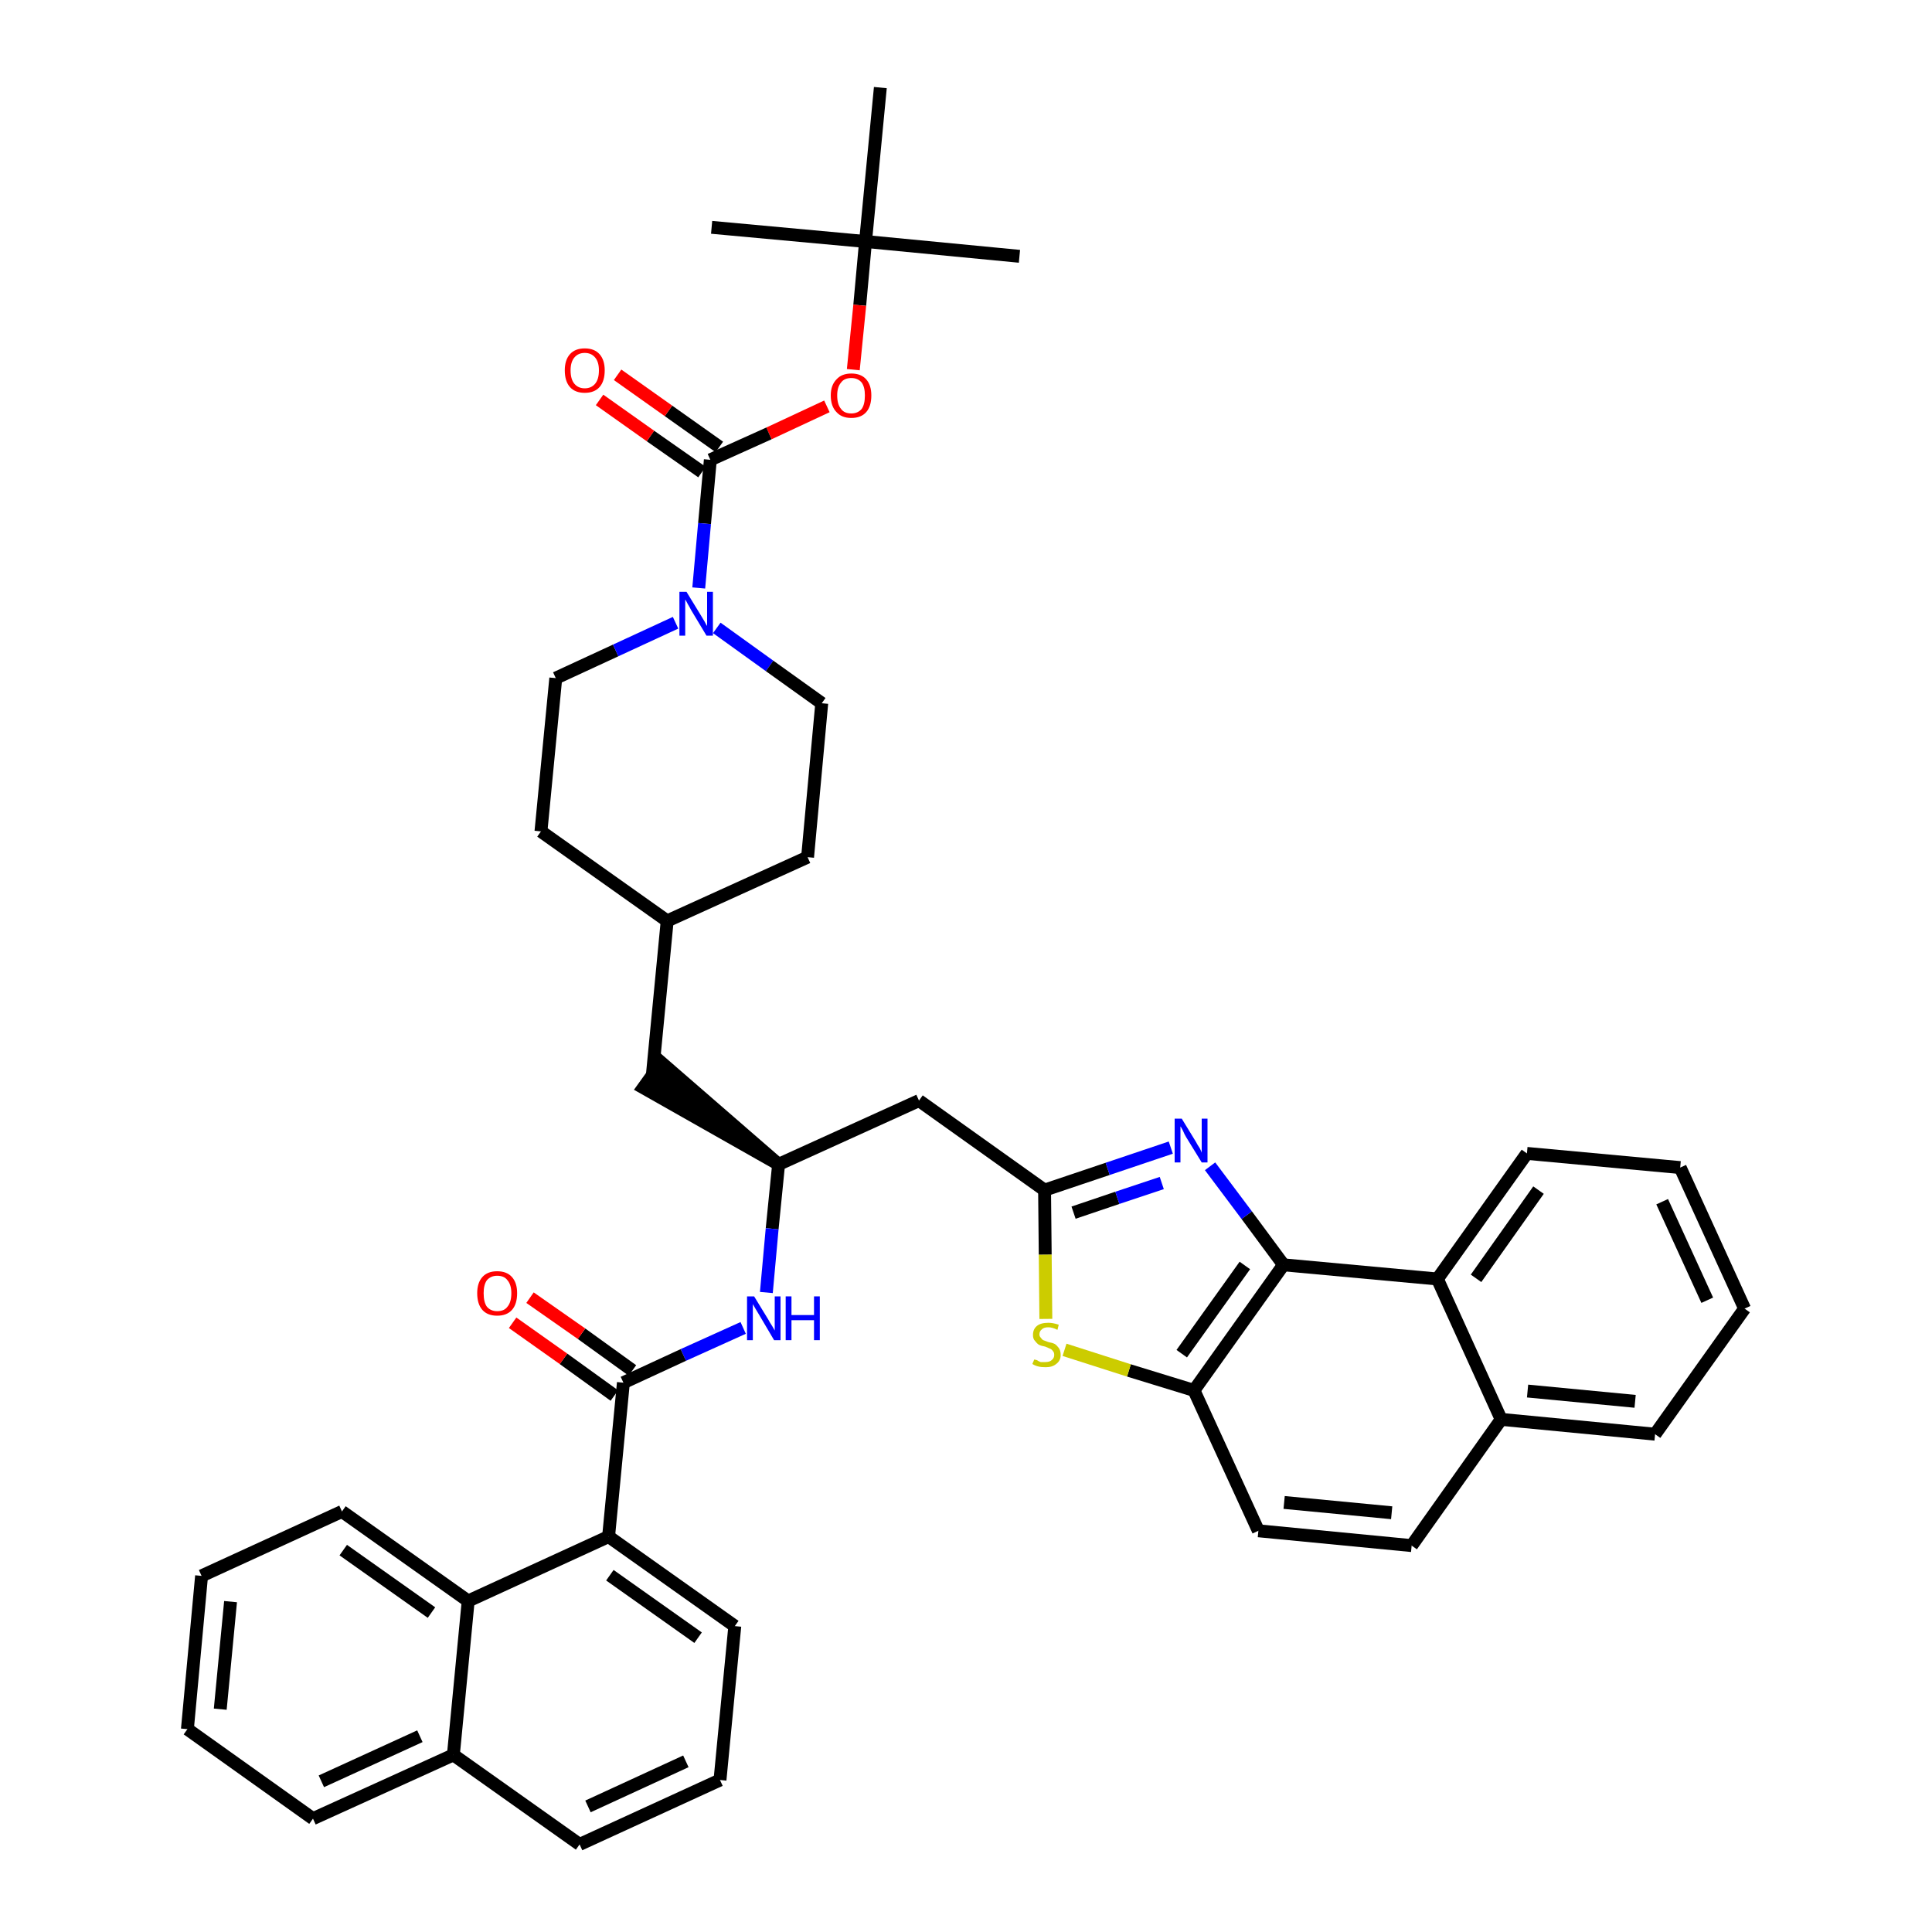 <?xml version='1.0' encoding='iso-8859-1'?>
<svg version='1.1' baseProfile='full'
              xmlns='http://www.w3.org/2000/svg'
                      xmlns:rdkit='http://www.rdkit.org/xml'
                      xmlns:xlink='http://www.w3.org/1999/xlink'
                  xml:space='preserve'
width='300px' height='300px' viewBox='0 0 300 300'>
<!-- END OF HEADER -->
<path class='bond-0 atom-0 atom-1' d='M 158.3,39.8 L 134.4,37.5' style='fill:none;fill-rule:evenodd;stroke:#000000;stroke-width:2.0px;stroke-linecap:butt;stroke-linejoin:miter;stroke-opacity:1' />
<path class='bond-1 atom-1 atom-2' d='M 134.4,37.5 L 110.5,35.3' style='fill:none;fill-rule:evenodd;stroke:#000000;stroke-width:2.0px;stroke-linecap:butt;stroke-linejoin:miter;stroke-opacity:1' />
<path class='bond-2 atom-1 atom-3' d='M 134.4,37.5 L 136.7,13.6' style='fill:none;fill-rule:evenodd;stroke:#000000;stroke-width:2.0px;stroke-linecap:butt;stroke-linejoin:miter;stroke-opacity:1' />
<path class='bond-3 atom-1 atom-4' d='M 134.4,37.5 L 133.5,47.4' style='fill:none;fill-rule:evenodd;stroke:#000000;stroke-width:2.0px;stroke-linecap:butt;stroke-linejoin:miter;stroke-opacity:1' />
<path class='bond-3 atom-1 atom-4' d='M 133.5,47.4 L 132.5,57.4' style='fill:none;fill-rule:evenodd;stroke:#FF0000;stroke-width:2.0px;stroke-linecap:butt;stroke-linejoin:miter;stroke-opacity:1' />
<path class='bond-4 atom-4 atom-5' d='M 128.4,63.1 L 119.4,67.3' style='fill:none;fill-rule:evenodd;stroke:#FF0000;stroke-width:2.0px;stroke-linecap:butt;stroke-linejoin:miter;stroke-opacity:1' />
<path class='bond-4 atom-4 atom-5' d='M 119.4,67.3 L 110.3,71.4' style='fill:none;fill-rule:evenodd;stroke:#000000;stroke-width:2.0px;stroke-linecap:butt;stroke-linejoin:miter;stroke-opacity:1' />
<path class='bond-5 atom-5 atom-6' d='M 111.7,69.4 L 103.8,63.8' style='fill:none;fill-rule:evenodd;stroke:#000000;stroke-width:2.0px;stroke-linecap:butt;stroke-linejoin:miter;stroke-opacity:1' />
<path class='bond-5 atom-5 atom-6' d='M 103.8,63.8 L 95.9,58.2' style='fill:none;fill-rule:evenodd;stroke:#FF0000;stroke-width:2.0px;stroke-linecap:butt;stroke-linejoin:miter;stroke-opacity:1' />
<path class='bond-5 atom-5 atom-6' d='M 109.0,73.3 L 101.0,67.7' style='fill:none;fill-rule:evenodd;stroke:#000000;stroke-width:2.0px;stroke-linecap:butt;stroke-linejoin:miter;stroke-opacity:1' />
<path class='bond-5 atom-5 atom-6' d='M 101.0,67.7 L 93.1,62.1' style='fill:none;fill-rule:evenodd;stroke:#FF0000;stroke-width:2.0px;stroke-linecap:butt;stroke-linejoin:miter;stroke-opacity:1' />
<path class='bond-6 atom-5 atom-7' d='M 110.3,71.4 L 109.4,81.3' style='fill:none;fill-rule:evenodd;stroke:#000000;stroke-width:2.0px;stroke-linecap:butt;stroke-linejoin:miter;stroke-opacity:1' />
<path class='bond-6 atom-5 atom-7' d='M 109.4,81.3 L 108.5,91.3' style='fill:none;fill-rule:evenodd;stroke:#0000FF;stroke-width:2.0px;stroke-linecap:butt;stroke-linejoin:miter;stroke-opacity:1' />
<path class='bond-7 atom-7 atom-8' d='M 111.3,97.5 L 119.5,103.4' style='fill:none;fill-rule:evenodd;stroke:#0000FF;stroke-width:2.0px;stroke-linecap:butt;stroke-linejoin:miter;stroke-opacity:1' />
<path class='bond-7 atom-7 atom-8' d='M 119.5,103.4 L 127.6,109.2' style='fill:none;fill-rule:evenodd;stroke:#000000;stroke-width:2.0px;stroke-linecap:butt;stroke-linejoin:miter;stroke-opacity:1' />
<path class='bond-41 atom-41 atom-7' d='M 86.3,105.3 L 95.6,101.0' style='fill:none;fill-rule:evenodd;stroke:#000000;stroke-width:2.0px;stroke-linecap:butt;stroke-linejoin:miter;stroke-opacity:1' />
<path class='bond-41 atom-41 atom-7' d='M 95.6,101.0 L 104.9,96.7' style='fill:none;fill-rule:evenodd;stroke:#0000FF;stroke-width:2.0px;stroke-linecap:butt;stroke-linejoin:miter;stroke-opacity:1' />
<path class='bond-8 atom-8 atom-9' d='M 127.6,109.2 L 125.4,133.1' style='fill:none;fill-rule:evenodd;stroke:#000000;stroke-width:2.0px;stroke-linecap:butt;stroke-linejoin:miter;stroke-opacity:1' />
<path class='bond-9 atom-9 atom-10' d='M 125.4,133.1 L 103.6,143.0' style='fill:none;fill-rule:evenodd;stroke:#000000;stroke-width:2.0px;stroke-linecap:butt;stroke-linejoin:miter;stroke-opacity:1' />
<path class='bond-10 atom-10 atom-11' d='M 103.6,143.0 L 101.3,166.9' style='fill:none;fill-rule:evenodd;stroke:#000000;stroke-width:2.0px;stroke-linecap:butt;stroke-linejoin:miter;stroke-opacity:1' />
<path class='bond-39 atom-10 atom-40' d='M 103.6,143.0 L 84.0,129.1' style='fill:none;fill-rule:evenodd;stroke:#000000;stroke-width:2.0px;stroke-linecap:butt;stroke-linejoin:miter;stroke-opacity:1' />
<path class='bond-11 atom-12 atom-11' d='M 120.9,180.8 L 102.7,165.0 L 99.9,168.9 Z' style='fill:#000000;fill-rule:evenodd;fill-opacity:1;stroke:#000000;stroke-width:2.0px;stroke-linecap:butt;stroke-linejoin:miter;stroke-opacity:1;' />
<path class='bond-12 atom-12 atom-13' d='M 120.9,180.8 L 142.7,170.9' style='fill:none;fill-rule:evenodd;stroke:#000000;stroke-width:2.0px;stroke-linecap:butt;stroke-linejoin:miter;stroke-opacity:1' />
<path class='bond-26 atom-12 atom-27' d='M 120.9,180.8 L 119.9,190.8' style='fill:none;fill-rule:evenodd;stroke:#000000;stroke-width:2.0px;stroke-linecap:butt;stroke-linejoin:miter;stroke-opacity:1' />
<path class='bond-26 atom-12 atom-27' d='M 119.9,190.8 L 119.0,200.7' style='fill:none;fill-rule:evenodd;stroke:#0000FF;stroke-width:2.0px;stroke-linecap:butt;stroke-linejoin:miter;stroke-opacity:1' />
<path class='bond-13 atom-13 atom-14' d='M 142.7,170.9 L 162.2,184.8' style='fill:none;fill-rule:evenodd;stroke:#000000;stroke-width:2.0px;stroke-linecap:butt;stroke-linejoin:miter;stroke-opacity:1' />
<path class='bond-14 atom-14 atom-15' d='M 162.2,184.8 L 172.0,181.5' style='fill:none;fill-rule:evenodd;stroke:#000000;stroke-width:2.0px;stroke-linecap:butt;stroke-linejoin:miter;stroke-opacity:1' />
<path class='bond-14 atom-14 atom-15' d='M 172.0,181.5 L 181.8,178.2' style='fill:none;fill-rule:evenodd;stroke:#0000FF;stroke-width:2.0px;stroke-linecap:butt;stroke-linejoin:miter;stroke-opacity:1' />
<path class='bond-14 atom-14 atom-15' d='M 166.7,188.3 L 173.5,186.0' style='fill:none;fill-rule:evenodd;stroke:#000000;stroke-width:2.0px;stroke-linecap:butt;stroke-linejoin:miter;stroke-opacity:1' />
<path class='bond-14 atom-14 atom-15' d='M 173.5,186.0 L 180.4,183.7' style='fill:none;fill-rule:evenodd;stroke:#0000FF;stroke-width:2.0px;stroke-linecap:butt;stroke-linejoin:miter;stroke-opacity:1' />
<path class='bond-42 atom-26 atom-14' d='M 162.4,204.8 L 162.3,194.8' style='fill:none;fill-rule:evenodd;stroke:#CCCC00;stroke-width:2.0px;stroke-linecap:butt;stroke-linejoin:miter;stroke-opacity:1' />
<path class='bond-42 atom-26 atom-14' d='M 162.3,194.8 L 162.2,184.8' style='fill:none;fill-rule:evenodd;stroke:#000000;stroke-width:2.0px;stroke-linecap:butt;stroke-linejoin:miter;stroke-opacity:1' />
<path class='bond-15 atom-15 atom-16' d='M 187.9,181.1 L 193.6,188.7' style='fill:none;fill-rule:evenodd;stroke:#0000FF;stroke-width:2.0px;stroke-linecap:butt;stroke-linejoin:miter;stroke-opacity:1' />
<path class='bond-15 atom-15 atom-16' d='M 193.6,188.7 L 199.3,196.4' style='fill:none;fill-rule:evenodd;stroke:#000000;stroke-width:2.0px;stroke-linecap:butt;stroke-linejoin:miter;stroke-opacity:1' />
<path class='bond-16 atom-16 atom-17' d='M 199.3,196.4 L 185.4,215.9' style='fill:none;fill-rule:evenodd;stroke:#000000;stroke-width:2.0px;stroke-linecap:butt;stroke-linejoin:miter;stroke-opacity:1' />
<path class='bond-16 atom-16 atom-17' d='M 193.3,196.5 L 183.5,210.2' style='fill:none;fill-rule:evenodd;stroke:#000000;stroke-width:2.0px;stroke-linecap:butt;stroke-linejoin:miter;stroke-opacity:1' />
<path class='bond-44 atom-25 atom-16' d='M 223.2,198.6 L 199.3,196.4' style='fill:none;fill-rule:evenodd;stroke:#000000;stroke-width:2.0px;stroke-linecap:butt;stroke-linejoin:miter;stroke-opacity:1' />
<path class='bond-17 atom-17 atom-18' d='M 185.4,215.9 L 195.4,237.7' style='fill:none;fill-rule:evenodd;stroke:#000000;stroke-width:2.0px;stroke-linecap:butt;stroke-linejoin:miter;stroke-opacity:1' />
<path class='bond-25 atom-17 atom-26' d='M 185.4,215.9 L 175.3,212.8' style='fill:none;fill-rule:evenodd;stroke:#000000;stroke-width:2.0px;stroke-linecap:butt;stroke-linejoin:miter;stroke-opacity:1' />
<path class='bond-25 atom-17 atom-26' d='M 175.3,212.8 L 165.3,209.6' style='fill:none;fill-rule:evenodd;stroke:#CCCC00;stroke-width:2.0px;stroke-linecap:butt;stroke-linejoin:miter;stroke-opacity:1' />
<path class='bond-18 atom-18 atom-19' d='M 195.4,237.7 L 219.2,240.0' style='fill:none;fill-rule:evenodd;stroke:#000000;stroke-width:2.0px;stroke-linecap:butt;stroke-linejoin:miter;stroke-opacity:1' />
<path class='bond-18 atom-18 atom-19' d='M 199.4,233.3 L 216.1,234.9' style='fill:none;fill-rule:evenodd;stroke:#000000;stroke-width:2.0px;stroke-linecap:butt;stroke-linejoin:miter;stroke-opacity:1' />
<path class='bond-19 atom-19 atom-20' d='M 219.2,240.0 L 233.1,220.4' style='fill:none;fill-rule:evenodd;stroke:#000000;stroke-width:2.0px;stroke-linecap:butt;stroke-linejoin:miter;stroke-opacity:1' />
<path class='bond-20 atom-20 atom-21' d='M 233.1,220.4 L 257.0,222.7' style='fill:none;fill-rule:evenodd;stroke:#000000;stroke-width:2.0px;stroke-linecap:butt;stroke-linejoin:miter;stroke-opacity:1' />
<path class='bond-20 atom-20 atom-21' d='M 237.2,216.0 L 253.9,217.6' style='fill:none;fill-rule:evenodd;stroke:#000000;stroke-width:2.0px;stroke-linecap:butt;stroke-linejoin:miter;stroke-opacity:1' />
<path class='bond-46 atom-25 atom-20' d='M 223.2,198.6 L 233.1,220.4' style='fill:none;fill-rule:evenodd;stroke:#000000;stroke-width:2.0px;stroke-linecap:butt;stroke-linejoin:miter;stroke-opacity:1' />
<path class='bond-21 atom-21 atom-22' d='M 257.0,222.7 L 270.9,203.2' style='fill:none;fill-rule:evenodd;stroke:#000000;stroke-width:2.0px;stroke-linecap:butt;stroke-linejoin:miter;stroke-opacity:1' />
<path class='bond-22 atom-22 atom-23' d='M 270.9,203.2 L 260.9,181.3' style='fill:none;fill-rule:evenodd;stroke:#000000;stroke-width:2.0px;stroke-linecap:butt;stroke-linejoin:miter;stroke-opacity:1' />
<path class='bond-22 atom-22 atom-23' d='M 265.1,201.9 L 258.1,186.6' style='fill:none;fill-rule:evenodd;stroke:#000000;stroke-width:2.0px;stroke-linecap:butt;stroke-linejoin:miter;stroke-opacity:1' />
<path class='bond-23 atom-23 atom-24' d='M 260.9,181.3 L 237.1,179.1' style='fill:none;fill-rule:evenodd;stroke:#000000;stroke-width:2.0px;stroke-linecap:butt;stroke-linejoin:miter;stroke-opacity:1' />
<path class='bond-24 atom-24 atom-25' d='M 237.1,179.1 L 223.2,198.6' style='fill:none;fill-rule:evenodd;stroke:#000000;stroke-width:2.0px;stroke-linecap:butt;stroke-linejoin:miter;stroke-opacity:1' />
<path class='bond-24 atom-24 atom-25' d='M 238.9,184.8 L 229.2,198.5' style='fill:none;fill-rule:evenodd;stroke:#000000;stroke-width:2.0px;stroke-linecap:butt;stroke-linejoin:miter;stroke-opacity:1' />
<path class='bond-27 atom-27 atom-28' d='M 115.4,206.2 L 106.1,210.4' style='fill:none;fill-rule:evenodd;stroke:#0000FF;stroke-width:2.0px;stroke-linecap:butt;stroke-linejoin:miter;stroke-opacity:1' />
<path class='bond-27 atom-27 atom-28' d='M 106.1,210.4 L 96.8,214.7' style='fill:none;fill-rule:evenodd;stroke:#000000;stroke-width:2.0px;stroke-linecap:butt;stroke-linejoin:miter;stroke-opacity:1' />
<path class='bond-28 atom-28 atom-29' d='M 98.2,212.8 L 90.3,207.1' style='fill:none;fill-rule:evenodd;stroke:#000000;stroke-width:2.0px;stroke-linecap:butt;stroke-linejoin:miter;stroke-opacity:1' />
<path class='bond-28 atom-28 atom-29' d='M 90.3,207.1 L 82.3,201.5' style='fill:none;fill-rule:evenodd;stroke:#FF0000;stroke-width:2.0px;stroke-linecap:butt;stroke-linejoin:miter;stroke-opacity:1' />
<path class='bond-28 atom-28 atom-29' d='M 95.4,216.7 L 87.5,211.0' style='fill:none;fill-rule:evenodd;stroke:#000000;stroke-width:2.0px;stroke-linecap:butt;stroke-linejoin:miter;stroke-opacity:1' />
<path class='bond-28 atom-28 atom-29' d='M 87.5,211.0 L 79.6,205.4' style='fill:none;fill-rule:evenodd;stroke:#FF0000;stroke-width:2.0px;stroke-linecap:butt;stroke-linejoin:miter;stroke-opacity:1' />
<path class='bond-29 atom-28 atom-30' d='M 96.8,214.7 L 94.5,238.6' style='fill:none;fill-rule:evenodd;stroke:#000000;stroke-width:2.0px;stroke-linecap:butt;stroke-linejoin:miter;stroke-opacity:1' />
<path class='bond-30 atom-30 atom-31' d='M 94.5,238.6 L 114.1,252.5' style='fill:none;fill-rule:evenodd;stroke:#000000;stroke-width:2.0px;stroke-linecap:butt;stroke-linejoin:miter;stroke-opacity:1' />
<path class='bond-30 atom-30 atom-31' d='M 94.7,244.6 L 108.4,254.3' style='fill:none;fill-rule:evenodd;stroke:#000000;stroke-width:2.0px;stroke-linecap:butt;stroke-linejoin:miter;stroke-opacity:1' />
<path class='bond-43 atom-39 atom-30' d='M 72.7,248.6 L 94.5,238.6' style='fill:none;fill-rule:evenodd;stroke:#000000;stroke-width:2.0px;stroke-linecap:butt;stroke-linejoin:miter;stroke-opacity:1' />
<path class='bond-31 atom-31 atom-32' d='M 114.1,252.5 L 111.8,276.4' style='fill:none;fill-rule:evenodd;stroke:#000000;stroke-width:2.0px;stroke-linecap:butt;stroke-linejoin:miter;stroke-opacity:1' />
<path class='bond-32 atom-32 atom-33' d='M 111.8,276.4 L 90.0,286.4' style='fill:none;fill-rule:evenodd;stroke:#000000;stroke-width:2.0px;stroke-linecap:butt;stroke-linejoin:miter;stroke-opacity:1' />
<path class='bond-32 atom-32 atom-33' d='M 106.5,273.5 L 91.3,280.5' style='fill:none;fill-rule:evenodd;stroke:#000000;stroke-width:2.0px;stroke-linecap:butt;stroke-linejoin:miter;stroke-opacity:1' />
<path class='bond-33 atom-33 atom-34' d='M 90.0,286.4 L 70.4,272.5' style='fill:none;fill-rule:evenodd;stroke:#000000;stroke-width:2.0px;stroke-linecap:butt;stroke-linejoin:miter;stroke-opacity:1' />
<path class='bond-34 atom-34 atom-35' d='M 70.4,272.5 L 48.6,282.4' style='fill:none;fill-rule:evenodd;stroke:#000000;stroke-width:2.0px;stroke-linecap:butt;stroke-linejoin:miter;stroke-opacity:1' />
<path class='bond-34 atom-34 atom-35' d='M 65.2,269.6 L 49.9,276.6' style='fill:none;fill-rule:evenodd;stroke:#000000;stroke-width:2.0px;stroke-linecap:butt;stroke-linejoin:miter;stroke-opacity:1' />
<path class='bond-45 atom-39 atom-34' d='M 72.7,248.6 L 70.4,272.5' style='fill:none;fill-rule:evenodd;stroke:#000000;stroke-width:2.0px;stroke-linecap:butt;stroke-linejoin:miter;stroke-opacity:1' />
<path class='bond-35 atom-35 atom-36' d='M 48.6,282.4 L 29.1,268.5' style='fill:none;fill-rule:evenodd;stroke:#000000;stroke-width:2.0px;stroke-linecap:butt;stroke-linejoin:miter;stroke-opacity:1' />
<path class='bond-36 atom-36 atom-37' d='M 29.1,268.5 L 31.3,244.7' style='fill:none;fill-rule:evenodd;stroke:#000000;stroke-width:2.0px;stroke-linecap:butt;stroke-linejoin:miter;stroke-opacity:1' />
<path class='bond-36 atom-36 atom-37' d='M 34.2,265.4 L 35.8,248.7' style='fill:none;fill-rule:evenodd;stroke:#000000;stroke-width:2.0px;stroke-linecap:butt;stroke-linejoin:miter;stroke-opacity:1' />
<path class='bond-37 atom-37 atom-38' d='M 31.3,244.7 L 53.1,234.7' style='fill:none;fill-rule:evenodd;stroke:#000000;stroke-width:2.0px;stroke-linecap:butt;stroke-linejoin:miter;stroke-opacity:1' />
<path class='bond-38 atom-38 atom-39' d='M 53.1,234.7 L 72.7,248.6' style='fill:none;fill-rule:evenodd;stroke:#000000;stroke-width:2.0px;stroke-linecap:butt;stroke-linejoin:miter;stroke-opacity:1' />
<path class='bond-38 atom-38 atom-39' d='M 53.3,240.7 L 67.0,250.4' style='fill:none;fill-rule:evenodd;stroke:#000000;stroke-width:2.0px;stroke-linecap:butt;stroke-linejoin:miter;stroke-opacity:1' />
<path class='bond-40 atom-40 atom-41' d='M 84.0,129.1 L 86.3,105.3' style='fill:none;fill-rule:evenodd;stroke:#000000;stroke-width:2.0px;stroke-linecap:butt;stroke-linejoin:miter;stroke-opacity:1' />
<path  class='atom-4' d='M 129.0 61.4
Q 129.0 59.8, 129.9 58.9
Q 130.7 58.0, 132.2 58.0
Q 133.7 58.0, 134.5 58.9
Q 135.3 59.8, 135.3 61.4
Q 135.3 63.1, 134.5 64.0
Q 133.7 64.9, 132.2 64.9
Q 130.7 64.9, 129.9 64.0
Q 129.0 63.1, 129.0 61.4
M 132.2 64.2
Q 133.2 64.2, 133.8 63.5
Q 134.3 62.8, 134.3 61.4
Q 134.3 60.1, 133.8 59.4
Q 133.2 58.7, 132.2 58.7
Q 131.1 58.7, 130.6 59.4
Q 130.0 60.1, 130.0 61.4
Q 130.0 62.8, 130.6 63.5
Q 131.1 64.2, 132.2 64.2
' fill='#FF0000'/>
<path  class='atom-6' d='M 87.7 57.5
Q 87.7 55.9, 88.5 55.0
Q 89.3 54.1, 90.8 54.1
Q 92.3 54.1, 93.1 55.0
Q 93.9 55.9, 93.9 57.5
Q 93.9 59.2, 93.1 60.1
Q 92.3 61.0, 90.8 61.0
Q 89.3 61.0, 88.5 60.1
Q 87.7 59.2, 87.7 57.5
M 90.8 60.3
Q 91.8 60.3, 92.4 59.6
Q 93.0 58.9, 93.0 57.5
Q 93.0 56.2, 92.4 55.5
Q 91.8 54.8, 90.8 54.8
Q 89.8 54.8, 89.2 55.5
Q 88.6 56.2, 88.6 57.5
Q 88.6 58.9, 89.2 59.6
Q 89.8 60.3, 90.8 60.3
' fill='#FF0000'/>
<path  class='atom-7' d='M 106.6 91.9
L 108.8 95.5
Q 109.0 95.8, 109.4 96.5
Q 109.7 97.1, 109.8 97.2
L 109.8 91.9
L 110.7 91.9
L 110.7 98.7
L 109.7 98.7
L 107.3 94.7
Q 107.1 94.3, 106.8 93.8
Q 106.5 93.2, 106.4 93.1
L 106.4 98.7
L 105.5 98.7
L 105.5 91.9
L 106.6 91.9
' fill='#0000FF'/>
<path  class='atom-15' d='M 183.5 173.7
L 185.7 177.3
Q 185.9 177.7, 186.3 178.3
Q 186.6 178.9, 186.6 179.0
L 186.6 173.7
L 187.5 173.7
L 187.5 180.5
L 186.6 180.5
L 184.2 176.6
Q 183.9 176.1, 183.7 175.6
Q 183.4 175.0, 183.3 174.9
L 183.3 180.5
L 182.4 180.5
L 182.4 173.7
L 183.5 173.7
' fill='#0000FF'/>
<path  class='atom-26' d='M 160.6 211.1
Q 160.6 211.1, 161.0 211.2
Q 161.3 211.4, 161.6 211.5
Q 162.0 211.5, 162.3 211.5
Q 163.0 211.5, 163.3 211.2
Q 163.7 210.9, 163.7 210.4
Q 163.7 210.0, 163.5 209.8
Q 163.3 209.5, 163.0 209.4
Q 162.8 209.3, 162.3 209.1
Q 161.7 209.0, 161.3 208.8
Q 161.0 208.6, 160.7 208.2
Q 160.4 207.9, 160.4 207.3
Q 160.4 206.4, 161.0 205.9
Q 161.6 205.4, 162.8 205.4
Q 163.5 205.4, 164.4 205.7
L 164.2 206.5
Q 163.4 206.1, 162.8 206.1
Q 162.1 206.1, 161.8 206.4
Q 161.4 206.7, 161.4 207.2
Q 161.4 207.5, 161.6 207.7
Q 161.8 208.0, 162.0 208.1
Q 162.3 208.2, 162.8 208.4
Q 163.4 208.5, 163.8 208.7
Q 164.1 208.9, 164.4 209.3
Q 164.7 209.7, 164.7 210.4
Q 164.7 211.3, 164.0 211.8
Q 163.4 212.3, 162.4 212.3
Q 161.7 212.3, 161.3 212.2
Q 160.8 212.1, 160.3 211.8
L 160.6 211.1
' fill='#CCCC00'/>
<path  class='atom-27' d='M 117.1 201.3
L 119.3 204.9
Q 119.5 205.3, 119.9 205.9
Q 120.3 206.6, 120.3 206.6
L 120.3 201.3
L 121.2 201.3
L 121.2 208.1
L 120.2 208.1
L 117.9 204.2
Q 117.6 203.7, 117.3 203.2
Q 117.0 202.7, 116.9 202.5
L 116.9 208.1
L 116.0 208.1
L 116.0 201.3
L 117.1 201.3
' fill='#0000FF'/>
<path  class='atom-27' d='M 122.0 201.3
L 122.9 201.3
L 122.9 204.2
L 126.4 204.2
L 126.4 201.3
L 127.3 201.3
L 127.3 208.1
L 126.4 208.1
L 126.4 205.0
L 122.9 205.0
L 122.9 208.1
L 122.0 208.1
L 122.0 201.3
' fill='#0000FF'/>
<path  class='atom-29' d='M 74.1 200.8
Q 74.1 199.2, 74.9 198.3
Q 75.7 197.4, 77.2 197.4
Q 78.7 197.4, 79.5 198.3
Q 80.3 199.2, 80.3 200.8
Q 80.3 202.5, 79.5 203.4
Q 78.7 204.3, 77.2 204.3
Q 75.7 204.3, 74.9 203.4
Q 74.1 202.5, 74.1 200.8
M 77.2 203.6
Q 78.3 203.6, 78.8 202.9
Q 79.4 202.2, 79.4 200.8
Q 79.4 199.5, 78.8 198.8
Q 78.3 198.1, 77.2 198.1
Q 76.2 198.1, 75.6 198.8
Q 75.1 199.5, 75.1 200.8
Q 75.1 202.2, 75.6 202.9
Q 76.2 203.6, 77.2 203.6
' fill='#FF0000'/>
</svg>
